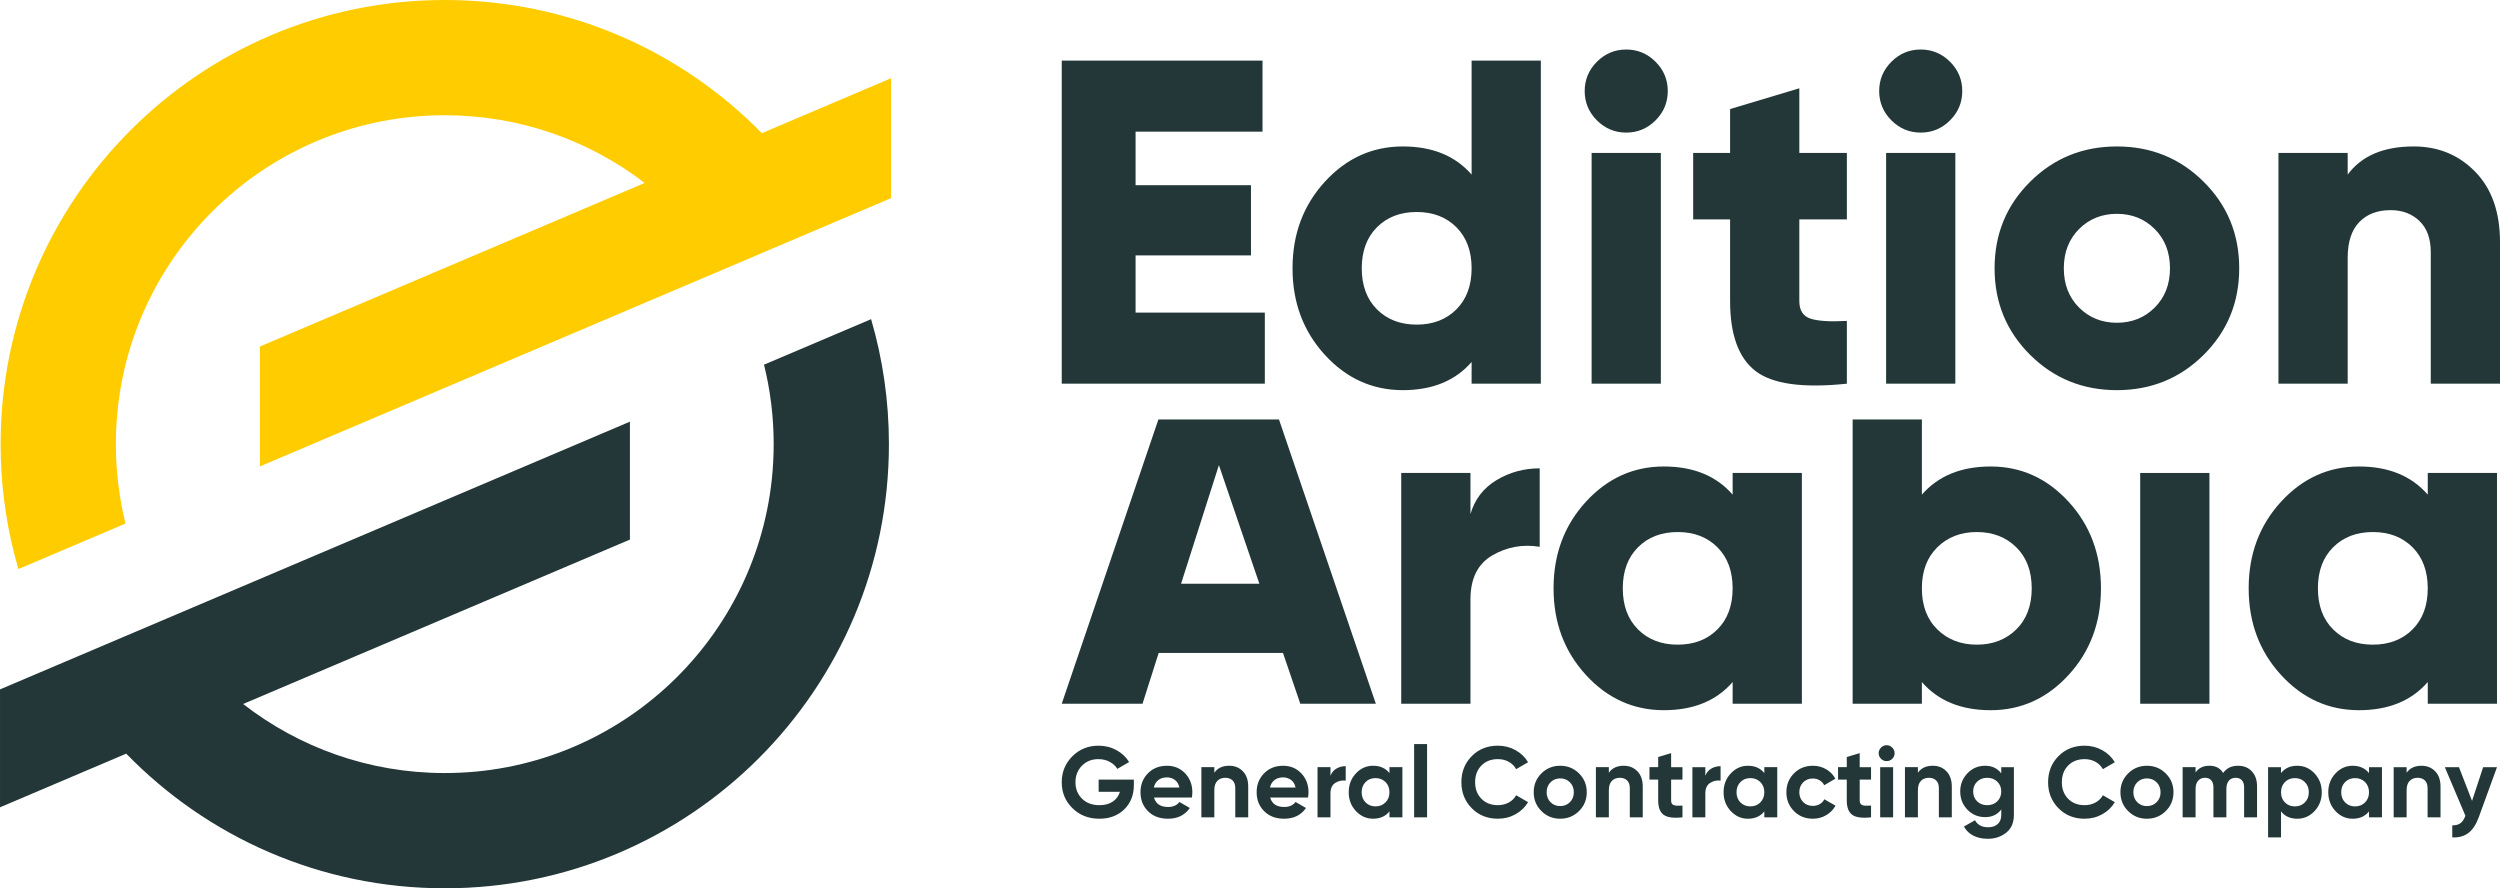 <?xml version="1.0" encoding="UTF-8"?>
<!DOCTYPE svg PUBLIC "-//W3C//DTD SVG 1.1//EN" "http://www.w3.org/Graphics/SVG/1.1/DTD/svg11.dtd">
<!-- Creator: CorelDRAW -->
<svg xmlns="http://www.w3.org/2000/svg" xml:space="preserve" width="74.001mm" height="26.294mm" version="1.1" style="shape-rendering:geometricPrecision; text-rendering:geometricPrecision; image-rendering:optimizeQuality; fill-rule:evenodd; clip-rule:evenodd"
viewBox="0 0 4637.88 1647.94"
 xmlns:xlink="http://www.w3.org/1999/xlink"
 xmlns:xodm="http://www.corel.com/coreldraw/odm/2003">
 <defs>
  <style type="text/css">
   <![CDATA[
    .fil0 {fill:#233738}
    .fil1 {fill:#FFCC00}
    .fil2 {fill:#233738;fill-rule:nonzero}
   ]]>
  </style>
 </defs>
 <g id="Layer_x0020_1">
  <g id="_2338948125888">
   <path class="fil0" d="M234.16 1398.17c149.73,154.06 359.16,249.77 590.95,249.77 455.06,0 823.97,-368.9 823.97,-823.97 0,-80.51 -11.54,-158.32 -33.07,-231.87l-198.67 84.43c11.71,47.21 17.93,96.6 17.93,147.43 0,22.01 -1.17,43.74 -3.43,65.15 -32.53,306.36 -291.76,545.01 -606.73,545.01 -140.99,0 -270.81,-47.81 -374.12,-128.12l717.59 -305 0 -218.74 -860.56 365.76 -198.66 84.44 -109.36 46.48 0 218.74 234.16 -99.53z"/>
   <path class="fil1" d="M34.16 1055.67l198.67 -84.45c-11.69,-47.15 -17.89,-96.47 -17.89,-147.24 0,-23.4 1.32,-46.5 3.88,-69.22 34.37,-304.4 292.7,-540.95 606.28,-540.95 139.52,0 268.1,46.83 370.88,125.62l-713.83 303.41 0 222.42 859.93 -365.5 198.67 -84.45 112.32 -47.73 0 -222.43 -239.69 101.88c-149.53,-152.45 -357.86,-247.03 -588.28,-247.03 -455.06,0 -823.97,368.91 -823.97,823.97 0,7.76 0.11,15.47 0.32,23.17 1.99,72.21 13.28,142.11 32.7,208.53z"/>
   <path class="fil2" d="M2106.68 579.94l239.76 0 0 131.87 -376.76 0 0 -599.4 372.47 0 0 131.87 -235.48 0 0 99.32 214.07 0 0 130.15 -214.07 0 0 106.19zm623.37 -467.53l128.44 0 0 599.4 -128.44 0 0 -40.25c-30.25,34.82 -72.77,52.23 -127.58,52.23 -56.51,0 -104.75,-21.83 -144.71,-65.5 -39.96,-43.67 -59.93,-97.19 -59.93,-160.55 0,-63.37 19.97,-116.89 59.93,-160.55 39.95,-43.67 88.2,-65.5 144.71,-65.5 54.81,0 97.34,17.4 127.58,52.23l0 -211.5zm-175.54 461.53c18.85,18.86 43.39,28.27 73.65,28.27 30.26,0 54.8,-9.41 73.65,-28.27 18.84,-18.84 28.25,-44.23 28.25,-76.2 0,-31.98 -9.41,-57.37 -28.25,-76.21 -18.85,-18.85 -43.38,-28.25 -73.65,-28.25 -30.26,0 -54.8,9.41 -73.65,28.25 -18.83,18.84 -28.24,44.23 -28.24,76.21 0,31.97 9.41,57.36 28.24,76.2zm516.78 -350.64c-15.14,15.14 -33.25,22.7 -54.38,22.7 -21.12,0 -39.25,-7.56 -54.38,-22.7 -15.12,-15.12 -22.7,-33.25 -22.7,-54.37 0,-21.13 7.58,-39.25 22.7,-54.38 15.12,-15.12 33.25,-22.69 54.38,-22.69 21.12,0 39.23,7.57 54.38,22.69 15.12,15.13 22.69,33.24 22.69,54.38 0,21.12 -7.56,39.25 -22.69,54.37zm-118.6 488.52l0 -428.15 128.44 0 0 428.15 -128.44 0zm473.53 -304.84l-88.2 0 0 151.56c0,17.12 6.86,27.98 20.55,32.54 13.71,4.56 36.26,5.99 67.65,4.27l0 116.47c-81.63,8.57 -138.14,0.7 -169.54,-23.55 -31.41,-24.26 -47.1,-67.52 -47.1,-129.73l0 -151.56 -68.5 0 0 -123.3 68.5 0 0 -81.34 128.44 -38.53 0 119.88 88.2 0 0 123.3zm191.39 -183.68c-15.14,15.14 -33.25,22.7 -54.38,22.7 -21.12,0 -39.25,-7.56 -54.38,-22.7 -15.12,-15.12 -22.7,-33.25 -22.7,-54.37 0,-21.13 7.58,-39.25 22.7,-54.38 15.12,-15.12 33.25,-22.69 54.38,-22.69 21.12,0 39.24,7.57 54.38,22.69 15.12,15.13 22.69,33.24 22.69,54.38 0,21.12 -7.56,39.25 -22.69,54.37zm-118.6 488.52l0 -428.15 128.44 0 0 428.15 -128.44 0zm589.14 -53.52c-43.96,43.67 -97.63,65.5 -160.99,65.5 -63.37,0 -117.02,-21.83 -160.98,-65.5 -43.96,-43.67 -65.93,-97.19 -65.93,-160.55 0,-63.37 21.97,-116.89 65.93,-160.55 43.96,-43.67 97.61,-65.5 160.98,-65.5 63.36,0 117.03,21.83 160.99,65.5 43.95,43.66 65.93,97.18 65.93,160.55 0,63.36 -21.98,116.88 -65.93,160.55zm-231.21 -87.77c18.86,18.84 42.26,28.25 70.23,28.25 27.97,0 51.38,-9.41 70.22,-28.25 18.83,-18.85 28.26,-43.1 28.26,-72.78 0,-29.69 -9.43,-53.94 -28.26,-72.8 -18.84,-18.84 -42.25,-28.25 -70.22,-28.25 -27.96,0 -51.37,9.41 -70.23,28.25 -18.83,18.86 -28.24,43.11 -28.24,72.8 0,29.68 9.41,53.94 28.24,72.78zm620.81 -298.83c45.67,0 83.78,15.69 114.31,47.08 30.55,31.41 45.82,74.79 45.82,130.15l0 262.89 -128.44 0 0 -244.05c0,-25.1 -7.01,-44.39 -20.99,-57.79 -13.98,-13.42 -31.83,-20.13 -53.52,-20.13 -24.55,0 -43.95,7.43 -58.22,22.27 -14.28,14.83 -21.4,36.81 -21.4,65.93l0 233.77 -128.44 0 0 -428.15 128.44 0 0 40.25c25.69,-34.83 66.5,-52.23 122.44,-52.23z"/>
   <path class="fil2" d="M2103.47 1446.29l0 10.05c0,18.6 -5.95,33.67 -17.86,45.22 -11.91,11.54 -27.29,17.31 -46.14,17.31 -20.11,0 -36.76,-6.54 -49.98,-19.63 -13.21,-13.09 -19.82,-29.07 -19.82,-47.93 0,-18.99 6.55,-35.05 19.64,-48.2 13.09,-13.14 29.31,-19.74 48.66,-19.74 12.16,0 23.26,2.78 33.3,8.29 10.05,5.52 17.88,12.87 23.46,22.06l-21.96 12.65c-3.11,-5.34 -7.78,-9.68 -14.05,-13.02 -6.27,-3.37 -13.24,-5.03 -20.93,-5.03 -12.4,0 -22.62,4.05 -30.62,12.18 -8,8.13 -12,18.38 -12,30.8 0,12.29 4.07,22.42 12.18,30.43 8.14,8 18.89,12 32.3,12 9.91,0 18.13,-2.2 24.65,-6.6 6.52,-4.41 10.96,-10.45 13.31,-18.15l-39.45 0 0 -22.7 65.31 0zm37.42 33.3c3.22,11.66 11.96,17.49 26.23,17.49 9.19,0 16.13,-3.08 20.85,-9.29l19.34 11.16c-9.18,13.28 -22.7,19.92 -40.56,19.92 -15.39,0 -27.73,-4.66 -37.03,-13.97 -9.31,-9.29 -13.96,-21.01 -13.96,-35.17 0,-14.01 4.6,-25.71 13.78,-35.07 9.18,-9.37 20.97,-14.06 35.35,-14.06 13.64,0 24.9,4.73 33.77,14.15 8.87,9.43 13.31,21.1 13.31,34.98 0,3.11 -0.3,6.39 -0.92,9.87l-70.15 0zm-0.39 -18.6l47.47 0c-1.38,-6.34 -4.2,-11.04 -8.47,-14.15 -4.29,-3.11 -9.16,-4.66 -14.62,-4.66 -6.45,0 -11.78,1.64 -15.99,4.93 -4.22,3.28 -7.01,7.9 -8.39,13.87zm139.95 -40.4c10.18,0 18.59,3.41 25.23,10.25 6.64,6.83 9.95,16.25 9.95,28.28l0 57.13 -24 0 0 -54.16c0,-6.19 -1.68,-10.93 -5.02,-14.23 -3.37,-3.29 -7.82,-4.94 -13.41,-4.94 -6.2,0 -11.16,1.93 -14.88,5.78 -3.72,3.84 -5.58,9.61 -5.58,17.3l0 50.25 -24.02 0 0 -93.04 24.02 0 0 10.42c5.83,-8.68 15.07,-13.04 27.72,-13.04zm75.94 59c3.23,11.66 11.96,17.49 26.23,17.49 9.19,0 16.13,-3.08 20.85,-9.29l19.34 11.16c-9.18,13.28 -22.7,19.92 -40.56,19.92 -15.39,0 -27.73,-4.66 -37.03,-13.97 -9.31,-9.29 -13.96,-21.01 -13.96,-35.17 0,-14.01 4.61,-25.71 13.78,-35.07 9.18,-9.37 20.97,-14.06 35.35,-14.06 13.64,0 24.9,4.73 33.77,14.15 8.87,9.43 13.31,21.1 13.31,34.98 0,3.11 -0.3,6.39 -0.93,9.87l-70.15 0zm-0.39 -18.6l47.47 0c-1.37,-6.34 -4.2,-11.04 -8.47,-14.15 -4.29,-3.11 -9.16,-4.66 -14.62,-4.66 -6.46,0 -11.78,1.64 -16,4.93 -4.22,3.28 -7.01,7.9 -8.39,13.87zm112.23 -21.79c2.24,-5.95 5.94,-10.42 11.07,-13.38 5.14,-3 10.89,-4.47 17.2,-4.47l0 26.8c-7.31,-0.87 -13.86,0.6 -19.62,4.46 -5.77,3.84 -8.66,10.23 -8.66,19.17l0 44.49 -24.01 0 0 -93.04 24.01 0 0 15.99zm109.42 -15.99l24.01 0 0 93.04 -24.01 0 0 -10.98c-7.19,9.06 -17.3,13.59 -30.33,13.59 -12.42,0 -23.06,-4.74 -31.93,-14.24 -8.87,-9.49 -13.31,-21.11 -13.31,-34.9 0,-13.76 4.44,-25.39 13.31,-34.88 8.87,-9.49 19.51,-14.25 31.93,-14.25 13.02,0 23.14,4.54 30.33,13.6l0 -10.98zm-44.29 65.41c4.84,4.9 10.97,7.36 18.41,7.36 7.45,0 13.63,-2.46 18.52,-7.36 4.91,-4.89 7.36,-11.2 7.36,-18.9 0,-7.7 -2.45,-13.97 -7.36,-18.88 -4.89,-4.9 -11.07,-7.35 -18.52,-7.35 -7.44,0 -13.58,2.44 -18.41,7.35 -4.84,4.91 -7.26,11.19 -7.26,18.88 0,7.7 2.42,14.01 7.26,18.9zm90.06 27.64l0 -135.85 24.02 0 0 135.85 -24.02 0zm155.41 2.61c-19.6,0 -35.79,-6.52 -48.58,-19.55 -12.77,-13.02 -19.17,-29.08 -19.17,-48.19 0,-19.24 6.41,-35.34 19.17,-48.3 12.79,-12.97 28.97,-19.46 48.58,-19.46 11.78,0 22.67,2.78 32.65,8.29 10,5.52 17.77,13 23.35,22.42l-22.14 12.84c-3.23,-5.83 -7.82,-10.38 -13.76,-13.68 -5.97,-3.29 -12.65,-4.92 -20.1,-4.92 -12.65,0 -22.87,3.97 -30.61,11.9 -7.77,7.95 -11.63,18.25 -11.63,30.9 0,12.52 3.87,22.76 11.63,30.7 7.74,7.94 17.96,11.91 30.61,11.91 7.45,0 14.17,-1.65 20.18,-4.94 6.04,-3.27 10.59,-7.78 13.68,-13.47l22.14 12.84c-5.58,9.42 -13.32,16.9 -23.25,22.41 -9.93,5.53 -20.84,8.29 -32.75,8.29zm150.54 -14.24c-9.55,9.5 -21.21,14.24 -34.98,14.24 -13.76,0 -25.39,-4.74 -34.88,-14.24 -9.5,-9.49 -14.25,-21.11 -14.25,-34.9 0,-13.76 4.75,-25.39 14.25,-34.88 9.5,-9.49 21.12,-14.25 34.88,-14.25 13.78,0 25.44,4.76 34.98,14.25 9.56,9.49 14.33,21.11 14.33,34.88 0,13.79 -4.78,25.41 -14.33,34.9zm-52.93 -16.46c4.77,4.83 10.75,7.26 17.94,7.26 7.21,0 13.22,-2.43 18.06,-7.26 4.83,-4.84 7.25,-10.99 7.25,-18.44 0,-7.44 -2.42,-13.58 -7.25,-18.41 -4.84,-4.83 -10.86,-7.26 -18.06,-7.26 -7.19,0 -13.17,2.43 -17.94,7.26 -4.79,4.84 -7.18,10.97 -7.18,18.41 0,7.45 2.39,13.6 7.18,18.44zm135.93 -67.57c10.18,0 18.59,3.41 25.23,10.25 6.64,6.83 9.95,16.25 9.95,28.28l0 57.13 -24 0 0 -54.16c0,-6.19 -1.68,-10.93 -5.02,-14.23 -3.37,-3.29 -7.82,-4.94 -13.41,-4.94 -6.2,0 -11.16,1.93 -14.88,5.78 -3.72,3.84 -5.58,9.61 -5.58,17.3l0 50.25 -24.02 0 0 -93.04 24.02 0 0 10.42c5.83,-8.68 15.07,-13.04 27.72,-13.04zm108.87 25.7l-21.04 0 0 38.7c0,3.22 0.81,5.58 2.42,7.06 1.62,1.5 3.99,2.34 7.08,2.53 3.11,0.19 6.96,0.15 11.54,-0.11l0 21.79c-16.5,1.86 -28.13,0.3 -34.9,-4.66 -6.75,-4.96 -10.13,-13.83 -10.13,-26.6l0 -38.7 -16.2 0 0 -23.08 16.2 0 0 -18.8 23.99 -7.25 0 26.05 21.04 0 0 23.08zm42.43 -7.08c2.23,-5.95 5.93,-10.42 11.07,-13.38 5.15,-3 10.89,-4.47 17.21,-4.47l0 26.8c-7.31,-0.87 -13.86,0.6 -19.63,4.46 -5.76,3.84 -8.65,10.23 -8.65,19.17l0 44.49 -24.02 0 0 -93.04 24.02 0 0 15.99zm109.42 -15.99l24.01 0 0 93.04 -24.01 0 0 -10.98c-7.19,9.06 -17.31,13.59 -30.33,13.59 -12.42,0 -23.05,-4.74 -31.93,-14.24 -8.87,-9.49 -13.31,-21.11 -13.31,-34.9 0,-13.76 4.44,-25.39 13.31,-34.88 8.87,-9.49 19.51,-14.25 31.93,-14.25 13.02,0 23.14,4.54 30.33,13.6l0 -10.98zm-44.3 65.41c4.84,4.9 10.97,7.36 18.42,7.36 7.44,0 13.63,-2.46 18.51,-7.36 4.91,-4.89 7.36,-11.2 7.36,-18.9 0,-7.7 -2.46,-13.97 -7.36,-18.88 -4.89,-4.9 -11.07,-7.35 -18.51,-7.35 -7.45,0 -13.58,2.44 -18.42,7.35 -4.84,4.91 -7.26,11.19 -7.26,18.88 0,7.7 2.42,14.01 7.26,18.9zm134.36 30.25c-14.01,0 -25.71,-4.73 -35.07,-14.16 -9.38,-9.42 -14.06,-21.08 -14.06,-34.98 0,-13.89 4.69,-25.55 14.06,-34.98 9.36,-9.42 21.05,-14.15 35.07,-14.15 9.06,0 17.3,2.19 24.75,6.52 7.45,4.34 13.09,10.19 16.94,17.5l-20.65 12.1c-1.87,-3.85 -4.69,-6.89 -8.47,-9.13 -3.78,-2.24 -8.03,-3.34 -12.75,-3.34 -7.19,0 -13.14,2.39 -17.86,7.16 -4.73,4.79 -7.08,10.89 -7.08,18.33 0,7.33 2.35,13.37 7.08,18.15 4.72,4.78 10.67,7.16 17.86,7.16 4.84,0 9.16,-1.08 12.94,-3.25 3.78,-2.17 6.61,-5.19 8.47,-9.02l20.84 11.9c-4.09,7.33 -9.86,13.19 -17.31,17.59 -7.45,4.4 -15.69,6.61 -24.75,6.61zm107.94 -72.58l-21.04 0 0 38.7c0,3.22 0.81,5.58 2.42,7.06 1.62,1.5 3.99,2.34 7.08,2.53 3.11,0.19 6.96,0.15 11.54,-0.11l0 21.79c-16.5,1.86 -28.13,0.3 -34.9,-4.66 -6.76,-4.96 -10.13,-13.83 -10.13,-26.6l0 -38.7 -16.2 0 0 -23.08 16.2 0 0 -18.8 23.99 -7.25 0 26.05 21.04 0 0 23.08zm28.84 -34.25c-3.97,0 -7.41,-1.45 -10.32,-4.37 -2.93,-2.92 -4.39,-6.37 -4.39,-10.33 0,-3.96 1.46,-7.44 4.39,-10.41 2.9,-2.98 6.35,-4.47 10.32,-4.47 4.1,0 7.6,1.49 10.52,4.47 2.91,2.97 4.37,6.45 4.37,10.41 0,3.97 -1.46,7.41 -4.37,10.33 -2.92,2.91 -6.42,4.37 -10.52,4.37zm-11.91 104.22l0 -93.04 24.01 0 0 93.04 -24.01 0zm97.71 -95.66c10.18,0 18.58,3.41 25.22,10.25 6.64,6.83 9.95,16.25 9.95,28.28l0 57.13 -24 0 0 -54.16c0,-6.19 -1.68,-10.93 -5.03,-14.23 -3.36,-3.29 -7.81,-4.94 -13.41,-4.94 -6.2,0 -11.16,1.93 -14.88,5.78 -3.72,3.84 -5.58,9.61 -5.58,17.3l0 50.25 -24.01 0 0 -93.04 24.01 0 0 10.42c5.83,-8.68 15.07,-13.04 27.73,-13.04zm126.91 2.62l23.46 0 0 88.58c0,14.4 -4.76,25.36 -14.25,32.93 -9.48,7.58 -20.93,11.36 -34.33,11.36 -10.05,0 -18.88,-1.92 -26.52,-5.76 -7.63,-3.85 -13.49,-9.5 -17.59,-16.94l20.47 -11.73c4.72,8.69 12.85,13.02 24.38,13.02 7.58,0 13.52,-1.99 17.88,-5.95 4.33,-3.97 6.5,-9.61 6.5,-16.93l0 -10.05c-7.08,9.43 -16.98,14.14 -29.78,14.14 -13.14,0 -24.16,-4.62 -33.04,-13.86 -8.87,-9.23 -13.31,-20.5 -13.31,-33.77 0,-13.16 4.47,-24.38 13.41,-33.69 8.92,-9.31 19.91,-13.96 32.93,-13.96 12.79,0 22.7,4.73 29.78,14.15l0 -11.53zm-44.74 63.37c4.89,4.78 11.12,7.16 18.7,7.16 7.56,0 13.79,-2.38 18.7,-7.16 4.89,-4.79 7.34,-10.89 7.34,-18.34 0,-7.32 -2.45,-13.37 -7.34,-18.14 -4.91,-4.78 -11.14,-7.18 -18.7,-7.18 -7.58,0 -13.81,2.41 -18.7,7.18 -4.91,4.76 -7.36,10.82 -7.36,18.14 0,7.45 2.46,13.55 7.36,18.34zm199.4 32.28c-19.61,0 -35.79,-6.52 -48.58,-19.55 -12.77,-13.02 -19.17,-29.08 -19.17,-48.19 0,-19.24 6.4,-35.34 19.17,-48.3 12.79,-12.97 28.97,-19.46 48.58,-19.46 11.78,0 22.66,2.78 32.65,8.29 10,5.52 17.77,13 23.36,22.42l-22.15 12.84c-3.23,-5.83 -7.82,-10.38 -13.76,-13.68 -5.97,-3.29 -12.65,-4.92 -20.09,-4.92 -12.65,0 -22.87,3.97 -30.62,11.9 -7.77,7.95 -11.63,18.25 -11.63,30.9 0,12.52 3.87,22.76 11.63,30.7 7.75,7.94 17.96,11.91 30.62,11.91 7.44,0 14.16,-1.65 20.18,-4.94 6.03,-3.27 10.59,-7.78 13.68,-13.47l22.15 12.84c-5.58,9.42 -13.33,16.9 -23.26,22.41 -9.93,5.53 -20.84,8.29 -32.75,8.29zm150.54 -14.24c-9.55,9.5 -21.2,14.24 -34.98,14.24 -13.76,0 -25.39,-4.74 -34.88,-14.24 -9.49,-9.49 -14.25,-21.11 -14.25,-34.9 0,-13.76 4.76,-25.39 14.25,-34.88 9.5,-9.49 21.12,-14.25 34.88,-14.25 13.78,0 25.44,4.76 34.98,14.25 9.56,9.49 14.33,21.11 14.33,34.88 0,13.79 -4.77,25.41 -14.33,34.9zm-52.93 -16.46c4.77,4.83 10.75,7.26 17.94,7.26 7.21,0 13.22,-2.43 18.06,-7.26 4.83,-4.84 7.25,-10.99 7.25,-18.44 0,-7.44 -2.42,-13.58 -7.25,-18.41 -4.84,-4.83 -10.86,-7.26 -18.06,-7.26 -7.19,0 -13.17,2.43 -17.94,7.26 -4.79,4.84 -7.18,10.97 -7.18,18.41 0,7.45 2.39,13.6 7.18,18.44zm187.12 -67.57c10.67,0 19.19,3.48 25.59,10.44 6.39,6.94 9.58,16.25 9.58,27.91l0 57.31 -24.01 0 0 -55.64c0,-5.6 -1.36,-9.93 -4.08,-13.04 -2.74,-3.1 -6.59,-4.66 -11.54,-4.66 -5.46,0 -9.71,1.81 -12.75,5.41 -3.03,3.6 -4.56,8.8 -4.56,15.62l0 52.29 -24.01 0 0 -55.64c0,-5.6 -1.36,-9.93 -4.08,-13.04 -2.74,-3.1 -6.59,-4.66 -11.54,-4.66 -5.33,0 -9.58,1.81 -12.74,5.41 -3.18,3.6 -4.76,8.8 -4.76,15.62l0 52.29 -24.01 0 0 -93.04 24.01 0 0 9.85c5.58,-8.3 14.2,-12.47 25.88,-12.47 11.41,0 19.84,4.47 25.3,13.41 6.2,-8.94 15.44,-13.41 27.73,-13.41zm109.79 0c12.53,0 23.24,4.76 32.11,14.25 8.87,9.49 13.31,21.11 13.31,34.88 0,13.79 -4.44,25.41 -13.31,34.9 -8.87,9.5 -19.58,14.24 -32.11,14.24 -13.02,0 -23.07,-4.53 -30.15,-13.59l0 48.2 -24.01 0 0 -130.27 24.01 0 0 10.98c7.08,-9.06 17.12,-13.6 30.15,-13.6zm-22.89 68.03c4.84,4.9 10.97,7.36 18.42,7.36 7.45,0 13.63,-2.46 18.51,-7.36 4.91,-4.89 7.36,-11.2 7.36,-18.9 0,-7.7 -2.46,-13.97 -7.36,-18.88 -4.89,-4.9 -11.07,-7.35 -18.51,-7.35 -7.45,0 -13.58,2.44 -18.42,7.35 -4.84,4.91 -7.26,11.19 -7.26,18.88 0,7.7 2.42,14.01 7.26,18.9zm155.95 -65.41l24.02 0 0 93.04 -24.02 0 0 -10.98c-7.19,9.06 -17.3,13.59 -30.33,13.59 -12.42,0 -23.05,-4.74 -31.93,-14.24 -8.87,-9.49 -13.31,-21.11 -13.31,-34.9 0,-13.76 4.43,-25.39 13.31,-34.88 8.87,-9.49 19.51,-14.25 31.93,-14.25 13.02,0 23.14,4.54 30.33,13.6l0 -10.98zm-44.29 65.41c4.84,4.9 10.97,7.36 18.41,7.36 7.45,0 13.63,-2.46 18.52,-7.36 4.91,-4.89 7.36,-11.2 7.36,-18.9 0,-7.7 -2.45,-13.97 -7.36,-18.88 -4.89,-4.9 -11.07,-7.35 -18.52,-7.35 -7.44,0 -13.58,2.44 -18.41,7.35 -4.84,4.91 -7.26,11.19 -7.26,18.88 0,7.7 2.42,14.01 7.26,18.9zm141.8 -68.03c10.18,0 18.59,3.41 25.23,10.25 6.64,6.83 9.95,16.25 9.95,28.28l0 57.13 -24 0 0 -54.16c0,-6.19 -1.68,-10.93 -5.02,-14.23 -3.36,-3.29 -7.82,-4.94 -13.41,-4.94 -6.2,0 -11.16,1.93 -14.88,5.78 -3.72,3.84 -5.58,9.61 -5.58,17.3l0 50.25 -24.02 0 0 -93.04 24.02 0 0 10.42c5.83,-8.68 15.07,-13.04 27.72,-13.04zm114.27 2.62l25.67 0 -33.93 93.2c-4.84,13.27 -11.26,22.94 -19.24,28.96 -8,6.02 -17.91,8.72 -29.82,8.11l0 -22.34c6.45,0.12 11.56,-1.24 15.34,-4.11 3.8,-2.83 6.81,-7.44 9.04,-13.76l-38.16 -90.06 26.25 0 24.25 62.53 20.6 -62.53z"/>
   <path class="fil0" d="M4503.87 877.41l128.44 0 0 428.14 -128.44 0 0 -40.24c-30.25,34.82 -72.79,52.23 -127.59,52.23 -56.51,0 -104.75,-21.84 -144.71,-65.5 -39.97,-43.67 -59.93,-97.21 -59.93,-160.56 0,-63.36 19.96,-116.89 59.93,-160.56 39.97,-43.66 88.21,-65.51 144.71,-65.51 54.8,0 97.34,17.42 127.59,52.23l0 -40.23zm-175.54 290.28c18.84,18.82 43.38,28.25 73.64,28.25 30.25,0 54.8,-9.43 73.64,-28.25 18.84,-18.85 28.25,-44.25 28.25,-76.22 0,-31.98 -9.41,-57.38 -28.25,-76.21 -18.84,-18.83 -43.4,-28.25 -73.64,-28.25 -30.26,0 -54.8,9.42 -73.64,28.25 -18.85,18.83 -28.25,44.23 -28.25,76.21 0,31.96 9.41,57.37 28.25,76.22z"/>
   <polygon class="fil0" points="3970.41,1305.55 3970.41,877.41 4098.85,877.41 4098.85,1305.55 "/>
   <path class="fil0" d="M3692.97 865.41c56.51,0 104.75,21.84 144.71,65.51 39.97,43.67 59.93,97.19 59.93,160.56 0,63.36 -19.97,116.89 -59.93,160.56 -39.97,43.66 -88.21,65.5 -144.71,65.5 -54.8,0 -97.33,-17.41 -127.59,-52.23l0 40.24 -128.44 0 0 -527.36 128.44 0 0 139.45c30.26,-34.81 72.79,-52.23 127.59,-52.23zm-98.9 302.28c19.13,18.82 43.52,28.25 73.2,28.25 29.69,0 54.09,-9.43 73.23,-28.25 19.12,-18.85 28.67,-44.25 28.67,-76.22 0,-31.98 -9.56,-57.38 -28.67,-76.21 -19.13,-18.83 -43.54,-28.25 -73.23,-28.25 -29.68,0 -54.07,9.42 -73.2,28.25 -19.13,18.83 -28.69,44.23 -28.69,76.21 0,31.96 9.56,57.37 28.69,76.22z"/>
   <path class="fil0" d="M3214.31 877.41l128.44 0 0 428.14 -128.44 0 0 -40.24c-30.25,34.82 -72.79,52.23 -127.59,52.23 -56.51,0 -104.74,-21.84 -144.71,-65.5 -39.97,-43.67 -59.93,-97.21 -59.93,-160.56 0,-63.36 19.97,-116.89 59.93,-160.56 39.97,-43.66 88.2,-65.51 144.71,-65.51 54.8,0 97.34,17.42 127.59,52.23l0 -40.23zm-175.54 290.28c18.84,18.82 43.38,28.25 73.64,28.25 30.25,0 54.8,-9.43 73.64,-28.25 18.84,-18.85 28.25,-44.25 28.25,-76.22 0,-31.98 -9.41,-57.38 -28.25,-76.21 -18.84,-18.83 -43.4,-28.25 -73.64,-28.25 -30.26,0 -54.8,9.42 -73.64,28.25 -18.84,18.83 -28.25,44.23 -28.25,76.21 0,31.96 9.41,57.37 28.25,76.22z"/>
   <path class="fil0" d="M2727.94 953.63c8,-27.4 24.12,-48.39 48.38,-62.95 24.26,-14.56 50.95,-21.83 80.06,-21.83l0 145.56c-31.39,-5.13 -60.66,0.14 -87.77,15.84 -27.11,15.69 -40.68,42.97 -40.68,81.78l0 193.52 -128.44 0 0 -428.14 128.44 0 0 76.22z"/>
   <path class="fil0" d="M2412.25 1305.55l-32.1 -94.19 -230.63 0 -29.98 94.19 -149.86 0 179.32 -527.36 223.71 0 179.69 527.36 -140.16 0zm-221.2 -222.63l145.27 0 -75.06 -220.08 -70.21 220.08z"/>
  </g>
 </g>
</svg>
